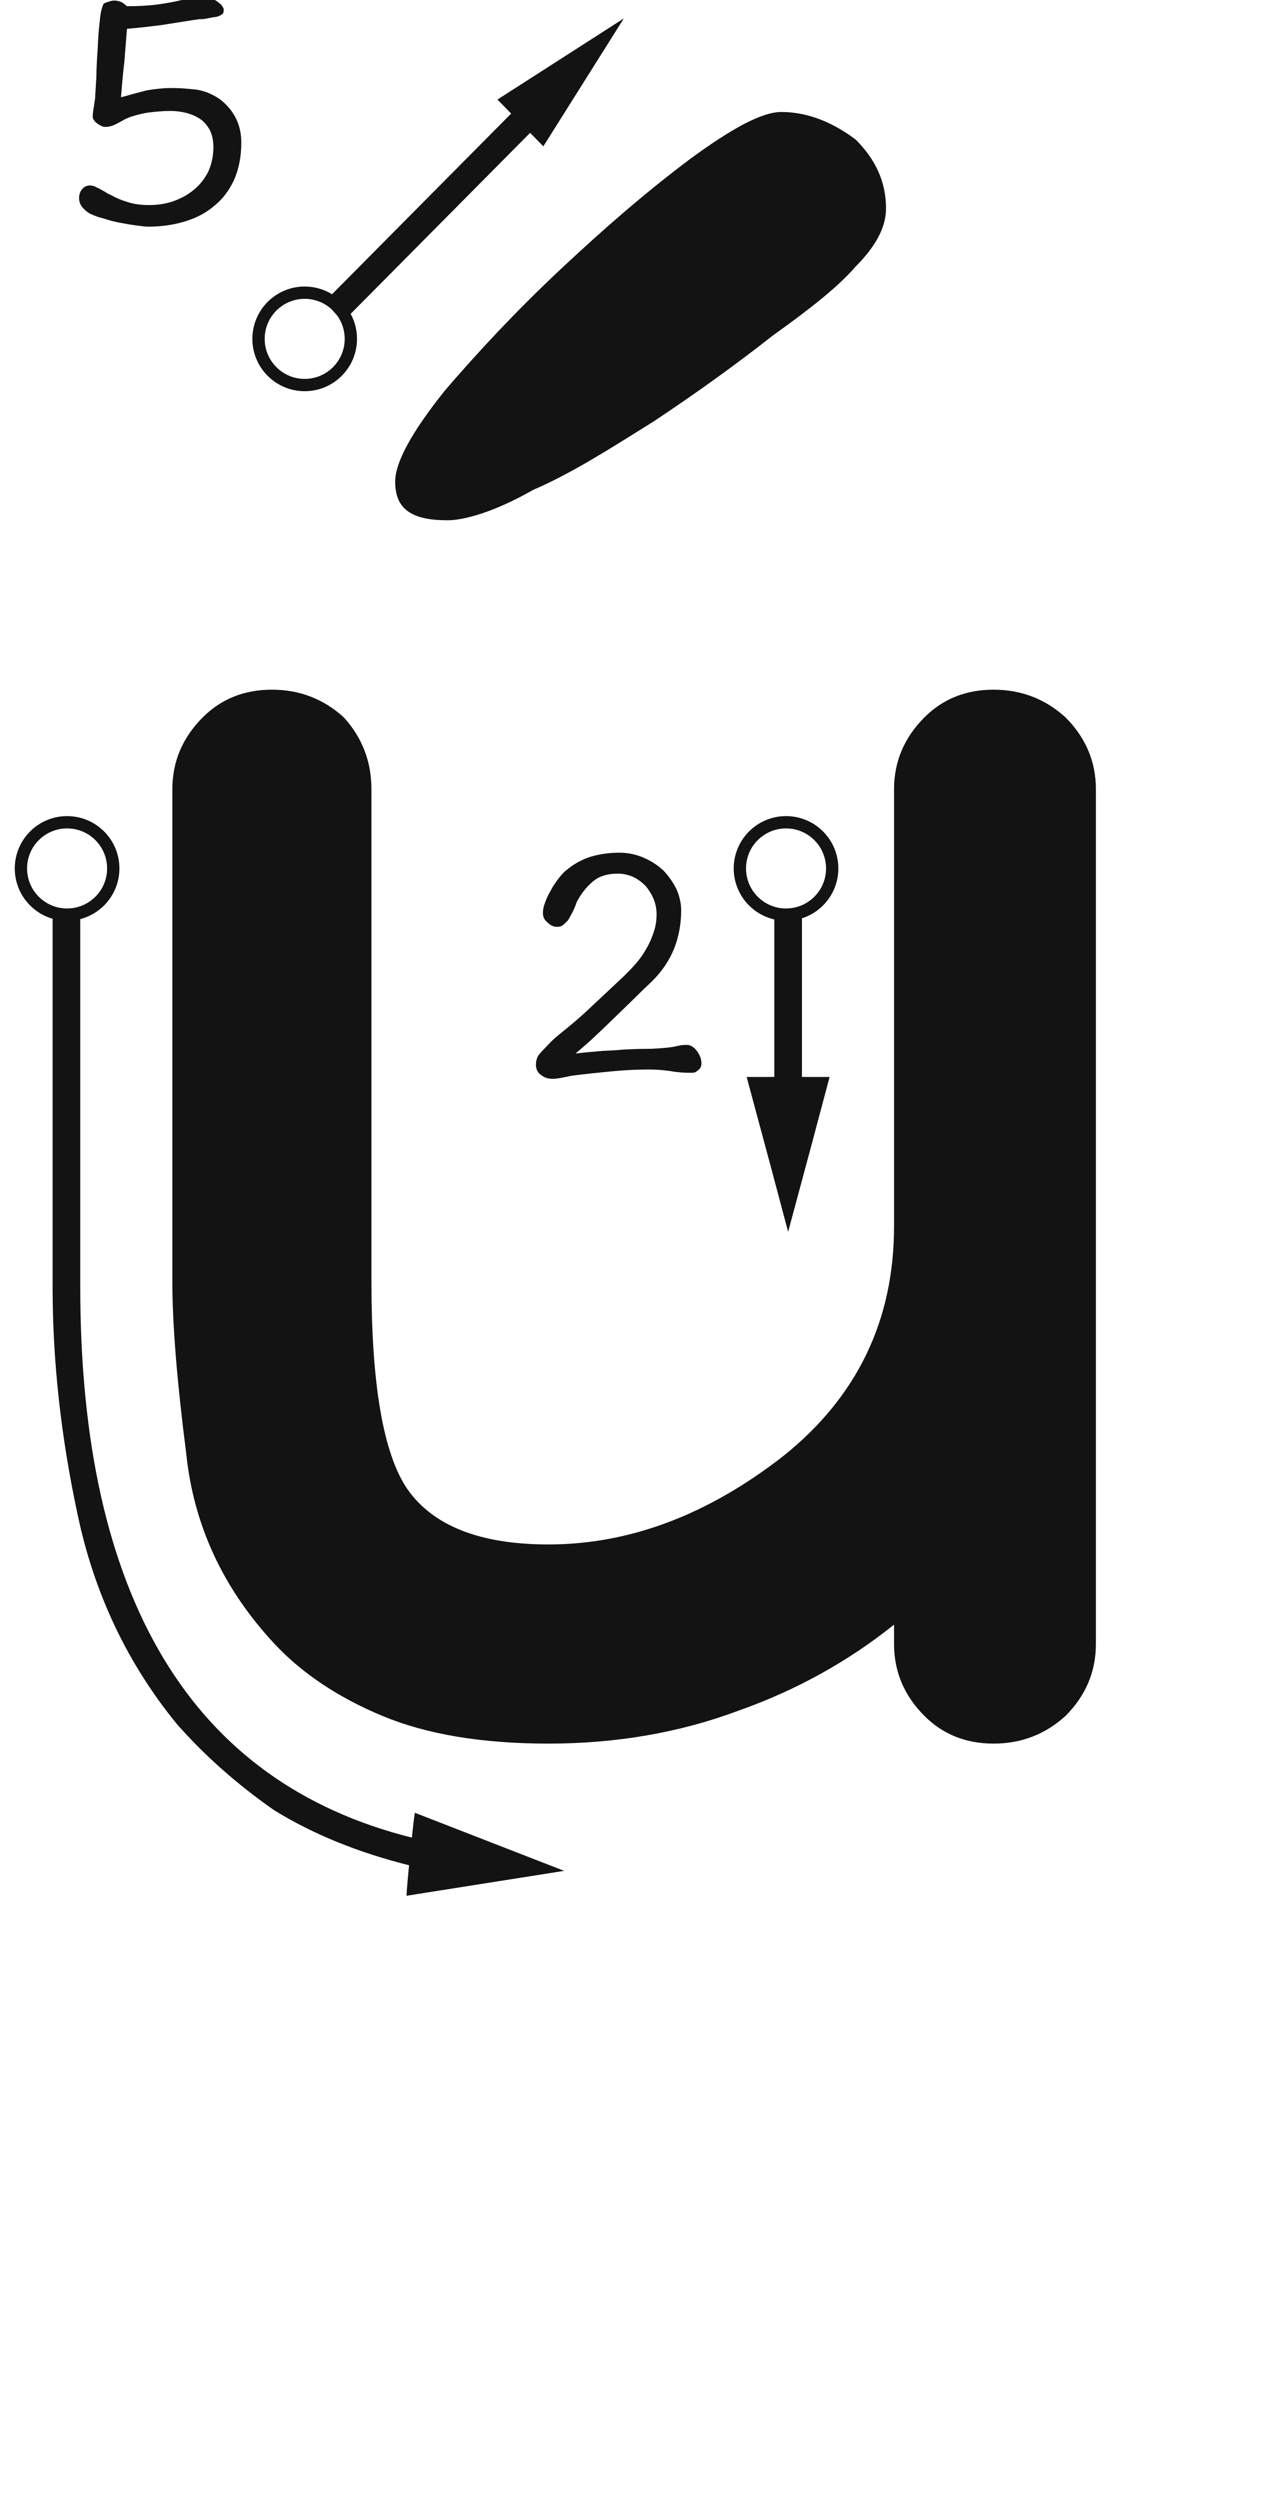 <svg xmlns="http://www.w3.org/2000/svg" width="103" height="203" viewBox="0 0 103 203"><path fill="#131313" d="M3916.709,87.765 C3918.955,87.765 3920.902,88.514 3922.549,90.011 C3924.196,91.658 3925.02,93.605 3925.02,95.851 C3925.02,100.193 3925.02,106.707 3925.02,115.392 C3925.02,118.986 3925.02,124.301 3925.02,131.339 C3925.02,138.826 3925.02,150.132 3925.02,165.255 C3925.02,167.501 3924.196,169.448 3922.549,171.095 C3920.902,172.592 3918.955,173.341 3916.709,173.341 C3914.463,173.341 3912.591,172.592 3911.094,171.095 C3909.447,169.448 3908.623,167.501 3908.623,165.255 C3908.623,164.956 3908.623,164.432 3908.623,163.683 C3904.88,166.678 3900.687,168.999 3896.045,170.646 C3891.253,172.443 3886.087,173.341 3880.547,173.341 C3875.156,173.341 3870.664,172.592 3867.07,171.095 C3863.477,169.598 3860.557,167.651 3858.311,165.255 C3854.118,160.763 3851.722,155.597 3851.123,149.757 C3850.374,143.917 3850,139.275 3850,135.831 C3850,126.997 3850,113.67 3850,95.851 C3850,93.605 3850.824,91.658 3852.471,90.011 C3853.968,88.514 3855.84,87.765 3858.086,87.765 C3860.332,87.765 3862.279,88.514 3863.926,90.011 C3865.423,91.658 3866.172,93.605 3866.172,95.851 C3866.172,104.686 3866.172,118.012 3866.172,135.831 C3866.172,144.217 3867.145,149.832 3869.092,152.677 C3871.188,155.672 3875.007,157.169 3880.547,157.169 C3887.135,157.169 3893.499,154.773 3899.639,149.982 C3905.628,145.19 3908.623,138.976 3908.623,131.339 C3908.623,127.745 3908.623,122.43 3908.623,115.392 C3908.623,111.05 3908.623,104.536 3908.623,95.851 C3908.623,93.605 3909.447,91.658 3911.094,90.011 C3912.591,88.514 3914.463,87.765 3916.709,87.765 Z M3898.896,105.958 C3899.046,105.958 3899.196,105.958 3899.346,105.958 C3899.645,105.958 3899.87,105.958 3900.02,105.958 C3900.169,105.958 3900.394,105.958 3900.693,105.958 C3900.843,105.958 3900.993,105.958 3901.143,105.958 C3901.143,108.803 3901.143,113.221 3901.143,119.21 C3900.693,119.21 3899.945,119.21 3898.896,119.21 C3898.896,116.964 3898.896,114.718 3898.896,112.472 C3898.896,110.226 3898.896,108.055 3898.896,105.958 Z M3903.389,119.21 C3902.64,122.055 3901.517,126.248 3900.02,131.788 C3899.271,128.943 3898.148,124.751 3896.65,119.21 L3903.389,119.21 Z M3899.85,98.03 C3902.197,98.03 3904.1,99.933 3904.1,102.28 C3904.1,104.627 3902.197,106.53 3899.85,106.53 C3897.503,106.53 3895.6,104.627 3895.6,102.28 C3895.6,99.933 3897.503,98.03 3899.85,98.03 Z M3899.85,99.03 C3898.055,99.03 3896.6,100.485 3896.6,102.28 C3896.6,104.075 3898.055,105.53 3899.85,105.53 C3901.645,105.53 3903.1,104.075 3903.1,102.28 C3903.1,100.485 3901.645,99.03 3899.85,99.03 Z M3842.52,136.281 C3842.52,148.859 3844.766,158.891 3849.258,166.378 C3853.75,173.865 3860.488,178.732 3869.473,180.978 C3869.473,181.427 3869.398,182.176 3869.248,183.224 C3865.055,182.176 3861.387,180.678 3858.242,178.732 C3855.247,176.635 3852.627,174.314 3850.381,171.769 C3846.338,166.827 3843.643,161.137 3842.295,154.699 C3840.947,148.41 3840.273,142.27 3840.273,136.281 C3840.273,129.542 3840.273,119.435 3840.273,105.958 C3840.423,105.958 3840.573,105.958 3840.723,105.958 C3841.022,105.958 3841.247,105.958 3841.396,105.958 C3841.546,105.958 3841.696,105.958 3841.846,105.958 C3842.145,105.958 3842.37,105.958 3842.52,105.958 C3842.52,110.9 3842.52,115.916 3842.52,121.007 C3842.52,126.098 3842.52,131.189 3842.52,136.281 Z M3869.697,178.956 C3872.393,180.005 3876.436,181.577 3881.826,183.673 C3878.981,184.122 3874.714,184.796 3869.023,185.695 C3869.023,185.096 3869.548,179.855 3869.697,178.956 Z M3886.284,101 C3886.985,101 3887.66,101.135 3888.282,101.405 C3888.903,101.675 3889.443,102.026 3889.901,102.458 C3890.334,102.917 3890.684,103.43 3890.954,103.97 C3891.198,104.537 3891.332,105.104 3891.332,105.671 C3891.332,106.778 3891.144,107.804 3890.765,108.776 C3890.36,109.775 3889.767,110.639 3889.01,111.395 C3888.39,111.989 3887.796,112.556 3887.202,113.15 L3885.392,114.905 L3884.285,115.958 C3883.881,116.336 3883.367,116.795 3882.747,117.308 C3883.637,117.2 3884.394,117.146 3884.988,117.092 C3885.581,117.065 3886.148,117.038 3886.689,116.984 C3887.256,116.957 3887.849,116.93 3888.497,116.93 C3889.119,116.93 3889.713,116.876 3890.307,116.822 L3890.684,116.768 L3891.062,116.687 C3891.278,116.633 3891.521,116.606 3891.765,116.606 C3892.088,116.606 3892.358,116.768 3892.602,117.092 C3892.845,117.416 3892.979,117.74 3892.979,118.118 C3892.979,118.361 3892.872,118.55 3892.709,118.658 C3892.548,118.82 3892.385,118.874 3892.224,118.874 C3891.63,118.874 3891.062,118.847 3890.495,118.739 C3889.901,118.658 3889.307,118.604 3888.74,118.604 C3887.715,118.604 3886.662,118.658 3885.581,118.766 C3884.474,118.874 3883.421,118.982 3882.396,119.117 C3882.26,119.144 3882.126,119.171 3882.017,119.198 C3881.883,119.225 3881.747,119.252 3881.613,119.279 C3881.343,119.333 3881.099,119.36 3880.883,119.36 C3880.532,119.36 3880.235,119.279 3879.965,119.063 C3879.669,118.874 3879.534,118.577 3879.534,118.199 C3879.534,117.956 3879.588,117.74 3879.695,117.524 C3879.803,117.362 3879.965,117.173 3880.155,116.984 C3880.37,116.768 3880.559,116.552 3880.776,116.336 C3880.992,116.12 3881.207,115.931 3881.477,115.715 C3882.396,114.986 3883.287,114.23 3884.124,113.42 L3886.689,111.017 C3887.012,110.693 3887.363,110.342 3887.688,109.964 C3887.985,109.613 3888.255,109.235 3888.497,108.803 C3888.74,108.398 3888.93,107.966 3889.091,107.48 C3889.253,107.021 3889.334,106.535 3889.334,105.995 C3889.334,105.563 3889.253,105.158 3889.091,104.753 C3888.93,104.375 3888.713,104.024 3888.443,103.7 C3888.146,103.403 3887.823,103.16 3887.445,102.971 C3887.066,102.809 3886.635,102.701 3886.202,102.701 C3885.392,102.701 3884.744,102.89 3884.285,103.241 C3883.8,103.619 3883.367,104.105 3882.99,104.753 C3882.881,104.915 3882.827,105.05 3882.773,105.212 C3882.72,105.374 3882.639,105.536 3882.584,105.671 C3882.503,105.833 3882.423,105.995 3882.341,106.13 C3882.26,106.292 3882.18,106.427 3882.126,106.508 C3881.963,106.67 3881.829,106.805 3881.72,106.886 C3881.586,106.994 3881.423,107.021 3881.235,107.021 C3880.965,107.021 3880.722,106.913 3880.479,106.67 C3880.209,106.454 3880.101,106.211 3880.101,105.887 C3880.101,105.644 3880.155,105.347 3880.289,105.023 C3880.398,104.699 3880.559,104.375 3880.749,104.051 C3880.91,103.727 3881.126,103.43 3881.343,103.133 C3881.559,102.863 3881.747,102.62 3881.963,102.458 C3882.557,101.945 3883.233,101.567 3883.988,101.324 C3884.744,101.108 3885.501,101 3886.284,101 Z M3828.633,100.162 C3829.012,100.162 3829.309,100.27 3829.552,100.432 C3829.767,100.594 3829.876,100.864 3829.876,101.215 C3829.876,101.404 3829.849,101.566 3829.849,101.728 L3829.767,102.241 L3829.66,102.754 C3829.606,102.943 3829.552,103.105 3829.524,103.267 C3829.039,105.13 3828.742,107.02 3828.579,108.91 C3828.418,110.827 3828.363,112.717 3828.363,114.607 C3828.363,114.877 3828.363,115.201 3828.418,115.552 C3828.418,115.903 3828.472,116.227 3828.526,116.524 C3828.552,116.848 3828.579,117.145 3828.633,117.388 C3828.633,117.658 3828.66,117.82 3828.66,117.901 C3828.66,118.063 3828.526,118.198 3828.309,118.306 C3828.039,118.414 3827.796,118.468 3827.581,118.468 C3827.148,118.468 3826.825,118.36 3826.581,118.09 C3826.338,117.847 3826.231,117.523 3826.231,117.091 C3826.231,116.335 3826.258,115.444 3826.311,114.418 C3826.338,113.392 3826.392,112.366 3826.447,111.34 C3826.474,110.8 3826.528,110.179 3826.581,109.531 L3826.798,107.614 C3826.878,106.966 3826.959,106.372 3827.068,105.778 C3827.122,105.184 3827.202,104.671 3827.284,104.239 C3826.905,104.644 3826.608,104.995 3826.338,105.292 C3826.068,105.589 3825.852,105.805 3825.718,105.94 L3825.177,106.534 C3824.961,106.777 3824.8,106.966 3824.664,107.128 C3824.448,107.344 3824.26,107.506 3824.07,107.614 C3823.854,107.722 3823.639,107.776 3823.396,107.776 C3823.072,107.776 3822.747,107.695 3822.477,107.479 C3822.153,107.29 3822.019,107.047 3822.019,106.723 C3822.019,106.642 3822.046,106.561 3822.153,106.453 C3822.235,106.372 3822.343,106.291 3822.477,106.183 L3822.72,106.021 C3822.774,105.967 3822.856,105.94 3822.936,105.886 L3823.153,105.778 C3823.206,105.724 3823.287,105.67 3823.341,105.616 C3823.909,105.076 3824.503,104.482 3825.124,103.807 C3825.718,103.159 3826.258,102.511 3826.771,101.917 C3826.932,101.728 3827.122,101.512 3827.284,101.296 C3827.419,101.08 3827.581,100.891 3827.796,100.675 C3827.878,100.594 3828.012,100.486 3828.175,100.351 C3828.336,100.243 3828.472,100.162 3828.633,100.162 Z M3841.45,98.03 C3843.797,98.03 3845.7,99.933 3845.7,102.28 C3845.7,104.627 3843.797,106.53 3841.45,106.53 C3839.103,106.53 3837.2,104.627 3837.2,102.28 C3837.2,99.933 3839.103,98.03 3841.45,98.03 Z M3841.45,99.03 C3839.655,99.03 3838.2,100.485 3838.2,102.28 C3838.2,104.075 3839.655,105.53 3841.45,105.53 C3843.245,105.53 3844.7,104.075 3844.7,102.28 C3844.7,100.485 3843.245,99.03 3841.45,99.03 Z M3899.46,40.858 C3901.7,40.858 3903.716,41.754 3905.508,43.098 C3907.076,44.666 3907.972,46.458 3907.972,48.698 C3907.972,50.266 3907.076,51.834 3905.508,53.402 C3904.164,54.97 3901.924,56.762 3898.788,59.002 C3895.652,61.466 3892.516,63.706 3889.156,65.946 C3885.572,68.186 3882.436,70.202 3879.3,71.546 C3876.164,73.338 3873.7,74.01 3872.356,74.01 C3869.444,74.01 3868.1,73.114 3868.1,70.874 C3868.1,69.306 3869.444,66.842 3872.132,63.482 C3874.82,60.346 3877.956,56.986 3881.54,53.626 C3885.124,50.266 3888.484,47.354 3892.068,44.666 C3895.428,42.202 3897.892,40.858 3899.46,40.858 Z M3886.674,33.261 L3880.136,43.647 L3879.061,42.552 L3864.484,57.248 C3864.813,57.852 3865,58.544 3865,59.28 C3865,61.627 3863.097,63.53 3860.75,63.53 C3858.403,63.53 3856.5,61.627 3856.5,59.28 C3856.5,56.933 3858.403,55.03 3860.75,55.03 C3861.564,55.03 3862.324,55.259 3862.971,55.656 L3877.521,40.986 L3876.406,39.85 L3886.674,33.261 Z M3860.75,56.03 C3858.955,56.03 3857.5,57.485 3857.5,59.28 C3857.5,61.075 3858.955,62.53 3860.75,62.53 C3862.545,62.53 3864,61.075 3864,59.28 C3864,58.575 3863.776,57.923 3863.395,57.391 L3862.933,56.872 C3862.356,56.349 3861.59,56.03 3860.75,56.03 Z M3855.602,43.339 C3855.602,41.881 3855.008,40.72 3853.874,39.829 C3853.28,39.424 3852.659,39.154 3851.983,39.046 C3851.282,38.965 3850.606,38.911 3849.905,38.911 C3849.256,38.911 3848.581,38.992 3847.934,39.1 C3847.285,39.262 3846.584,39.451 3845.827,39.667 C3845.909,38.641 3845.99,37.696 3846.097,36.832 L3846.314,34.105 C3847.285,34.024 3848.204,33.916 3849.068,33.808 L3851.633,33.403 C3851.794,33.376 3851.983,33.349 3852.2,33.322 C3852.389,33.322 3852.577,33.322 3852.794,33.268 L3853.36,33.16 C3853.523,33.16 3853.711,33.106 3853.874,33.025 C3853.981,32.971 3854.062,32.917 3854.117,32.863 C3854.144,32.809 3854.171,32.701 3854.171,32.539 C3854.171,32.431 3854.09,32.296 3853.954,32.134 C3853.793,31.999 3853.631,31.864 3853.441,31.756 C3853.226,31.648 3853.01,31.54 3852.794,31.432 C3852.577,31.378 3852.389,31.324 3852.28,31.324 C3852.173,31.324 3852.091,31.351 3851.983,31.378 C3851.876,31.432 3851.794,31.459 3851.686,31.486 L3851.336,31.594 C3851.2,31.648 3851.093,31.675 3851.012,31.702 C3850.309,31.891 3849.553,32.026 3848.744,32.134 C3847.907,32.242 3847.097,32.269 3846.314,32.269 C3846.124,32.107 3845.963,31.972 3845.827,31.918 C3845.666,31.864 3845.477,31.81 3845.314,31.81 C3845.153,31.81 3845.017,31.837 3844.856,31.891 C3844.666,31.945 3844.532,31.999 3844.423,32.053 C3844.262,32.377 3844.153,32.863 3844.099,33.511 C3844.019,34.186 3843.965,34.915 3843.938,35.671 C3843.883,36.481 3843.829,37.264 3843.829,38.02 C3843.776,38.776 3843.749,39.37 3843.722,39.775 L3843.668,40.126 L3843.613,40.504 C3843.559,40.774 3843.532,41.017 3843.532,41.26 C3843.532,41.341 3843.559,41.422 3843.64,41.53 C3843.695,41.638 3843.802,41.719 3843.91,41.8 C3844.019,41.881 3844.126,41.935 3844.235,41.989 C3844.343,42.043 3844.423,42.07 3844.532,42.07 C3844.72,42.07 3844.91,42.043 3845.072,41.989 C3845.206,41.935 3845.369,41.881 3845.557,41.773 C3845.72,41.692 3845.909,41.584 3846.097,41.476 C3846.26,41.395 3846.448,41.314 3846.664,41.233 C3847.204,41.071 3847.718,40.936 3848.231,40.882 C3848.716,40.828 3849.256,40.774 3849.851,40.774 C3850.282,40.774 3850.715,40.828 3851.146,40.936 C3851.552,41.044 3851.93,41.206 3852.253,41.422 C3852.577,41.638 3852.82,41.935 3853.037,42.313 C3853.226,42.691 3853.334,43.15 3853.334,43.69 C3853.334,44.473 3853.171,45.148 3852.901,45.742 C3852.577,46.336 3852.2,46.822 3851.713,47.2 C3851.227,47.605 3850.66,47.902 3850.039,48.118 C3849.392,48.334 3848.744,48.415 3848.095,48.415 C3847.448,48.415 3846.854,48.334 3846.367,48.172 C3845.827,48.01 3845.396,47.821 3845.017,47.605 C3844.802,47.524 3844.64,47.416 3844.477,47.308 C3844.316,47.227 3844.18,47.146 3844.046,47.065 C3843.883,47.011 3843.749,46.93 3843.64,46.876 C3843.506,46.849 3843.398,46.822 3843.316,46.822 C3843.046,46.822 3842.858,46.93 3842.695,47.092 C3842.506,47.308 3842.425,47.551 3842.425,47.848 C3842.425,48.172 3842.534,48.442 3842.749,48.658 C3842.965,48.901 3843.209,49.09 3843.506,49.198 C3843.722,49.306 3844.046,49.414 3844.477,49.522 C3844.856,49.657 3845.287,49.765 3845.72,49.846 C3846.151,49.927 3846.584,50.008 3847.015,50.062 C3847.421,50.116 3847.771,50.17 3848.041,50.17 C3849.068,50.17 3850.039,50.035 3850.957,49.765 C3851.876,49.495 3852.686,49.09 3853.387,48.496 C3854.062,47.956 3854.602,47.254 3855.008,46.39 C3855.385,45.526 3855.602,44.527 3855.602,43.339 Z" transform="translate(-3836 -31.765)"/></svg>